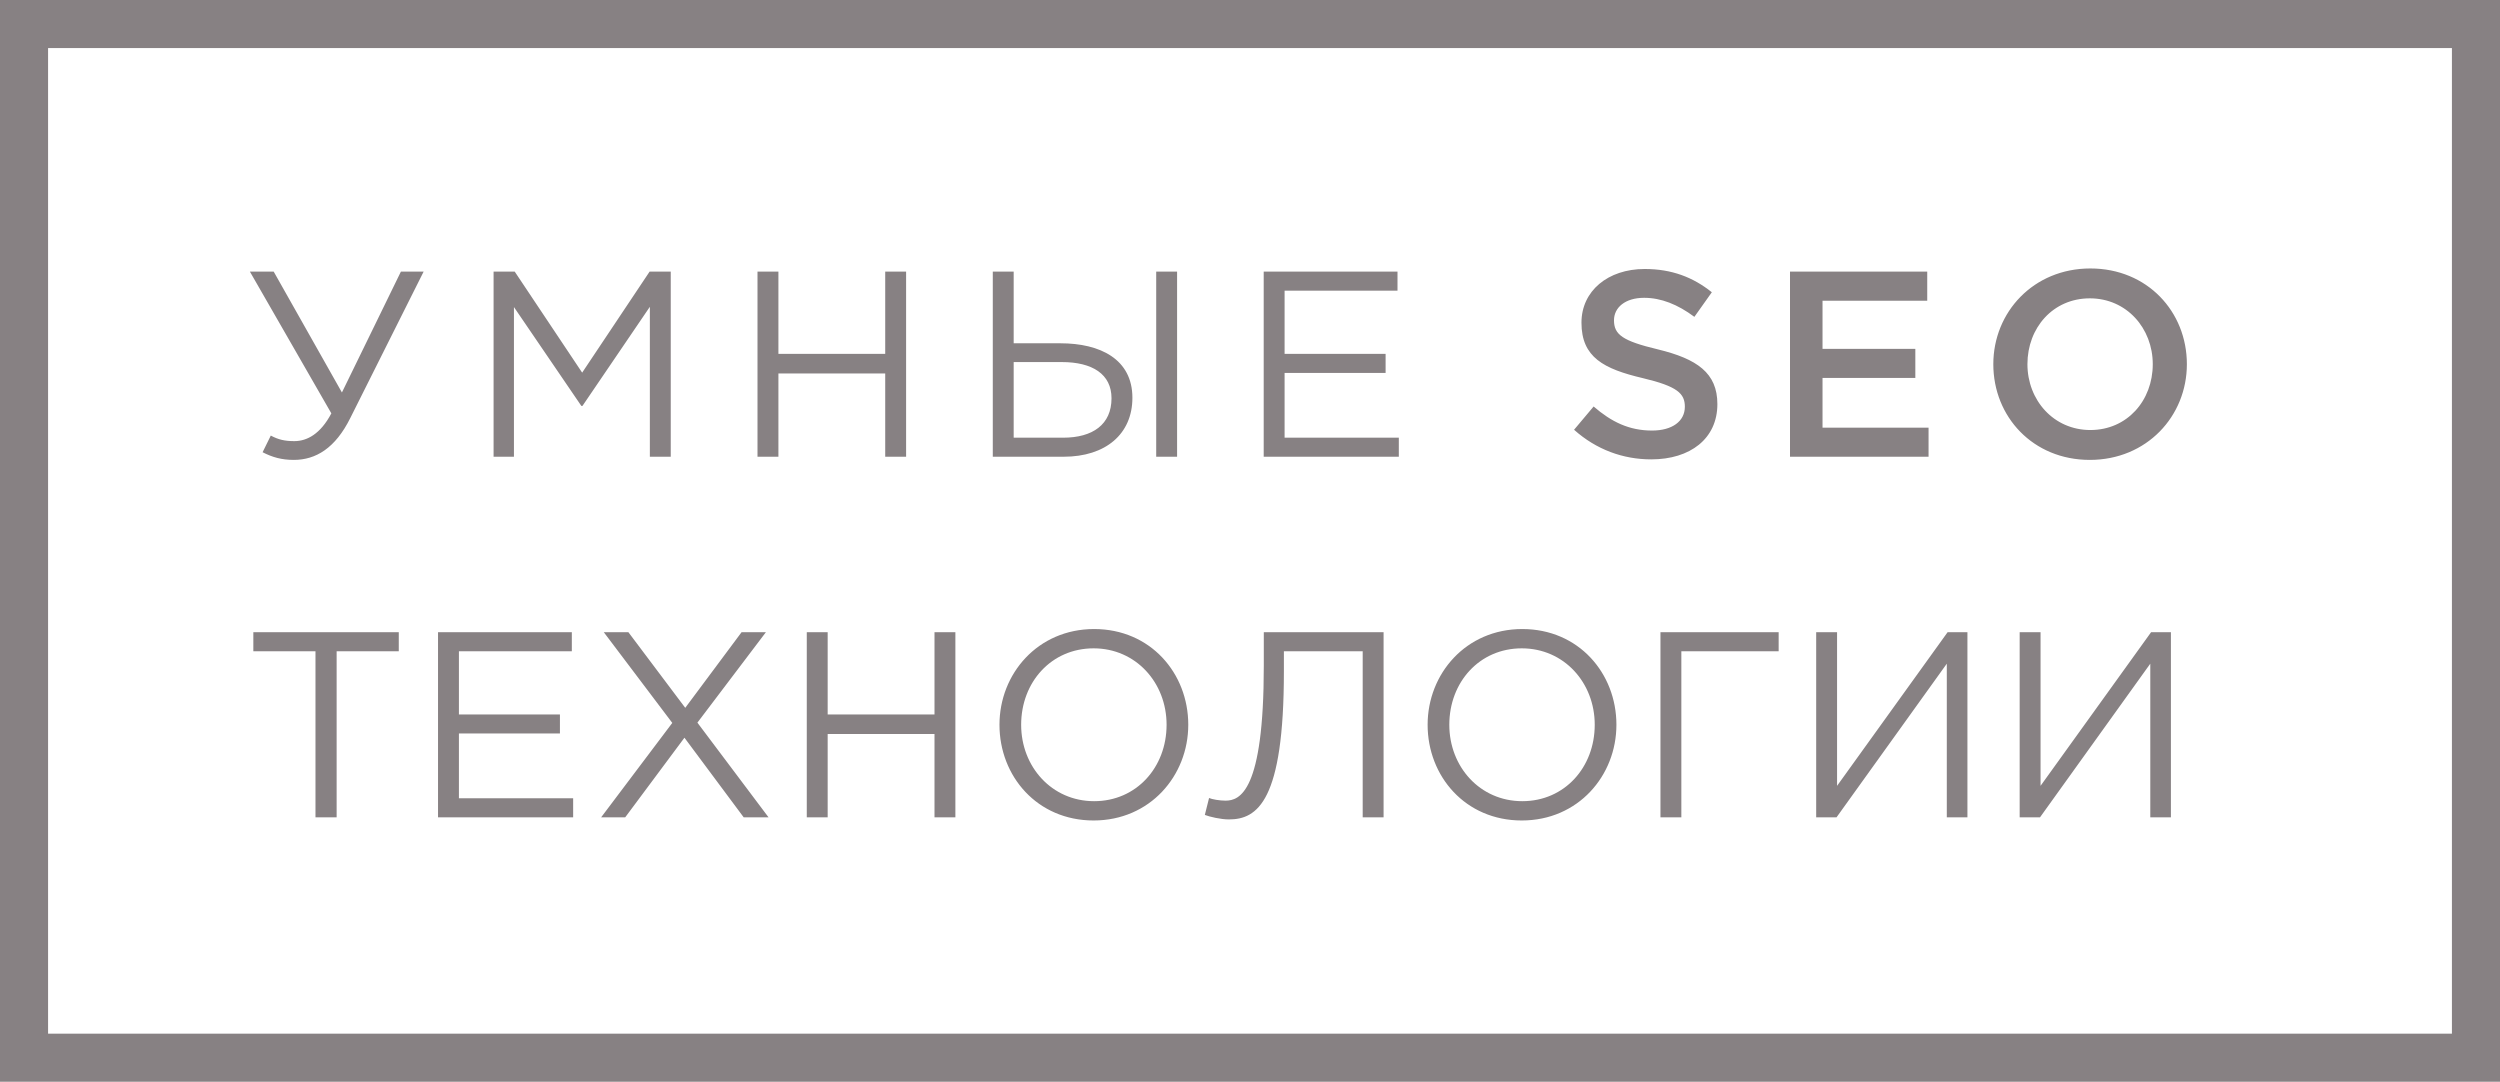 <svg width="104" height="45" viewBox="0 0 104 45" fill="none" xmlns="http://www.w3.org/2000/svg">
<rect x="1" y="1" width="102" height="43" stroke="#878183" stroke-width="2"/>
<path d="M12.222 19.132C13.135 19.132 13.949 18.648 14.576 17.383L17.623 11.3H16.677L14.224 16.327L11.386 11.3H10.396L13.784 17.196C13.333 18.054 12.772 18.351 12.244 18.351C11.837 18.351 11.573 18.285 11.265 18.12L10.924 18.813C11.331 19.022 11.716 19.132 12.222 19.132ZM20.533 19H21.38V12.774L24.185 16.888H24.229L27.034 12.763V19H27.903V11.3H27.023L24.218 15.502L21.413 11.3H20.533V19ZM31.512 19H32.382V15.535H36.825V19H37.694V11.3H36.825V14.721H32.382V11.3H31.512V19ZM41.3 19H44.248C45.997 19 47.108 18.054 47.108 16.547C47.108 14.941 45.766 14.281 44.116 14.281H42.169V11.3H41.3V19ZM42.169 18.208V15.062H44.171C45.447 15.062 46.239 15.568 46.239 16.569C46.239 17.658 45.458 18.208 44.226 18.208H42.169ZM48.098 19H48.967V11.3H48.098V19ZM52.57 19H58.191V18.208H53.439V15.513H57.641V14.721H53.439V12.092H58.136V11.3H52.57V19ZM68.693 19.11C70.31 19.11 71.443 18.252 71.443 16.811C71.443 15.513 70.596 14.93 68.968 14.534C67.494 14.182 67.142 13.918 67.142 13.324C67.142 12.796 67.604 12.389 68.396 12.389C69.1 12.389 69.793 12.664 70.486 13.181L71.212 12.158C70.431 11.531 69.54 11.19 68.418 11.19C66.889 11.19 65.789 12.103 65.789 13.423C65.789 14.864 66.713 15.348 68.352 15.733C69.782 16.074 70.09 16.371 70.09 16.921C70.09 17.526 69.562 17.911 68.726 17.911C67.769 17.911 67.032 17.548 66.295 16.91L65.481 17.878C66.405 18.703 67.516 19.11 68.693 19.11ZM74.464 19H80.228V17.79H75.817V15.722H79.678V14.512H75.817V12.51H80.173V11.3H74.464V19ZM86.937 19.132C89.302 19.132 90.974 17.317 90.974 15.15C90.974 12.961 89.324 11.168 86.959 11.168C84.594 11.168 82.922 12.983 82.922 15.15C82.922 17.339 84.572 19.132 86.937 19.132ZM86.959 17.889C85.43 17.889 84.341 16.646 84.341 15.15C84.341 13.632 85.408 12.411 86.937 12.411C88.466 12.411 89.555 13.654 89.555 15.15C89.555 16.668 88.488 17.889 86.959 17.889ZM13.124 34H14.004V27.092H16.589V26.3H10.539V27.092H13.124V34ZM18.222 34H23.843V33.208H19.091V30.513H23.293V29.721H19.091V27.092H23.788V26.3H18.222V34ZM25.008 34H26.009L28.473 30.689L30.937 34H31.971L29.012 30.062L31.861 26.3H30.849L28.506 29.446L26.141 26.3H25.118L27.967 30.073L25.008 34ZM33.562 34H34.431V30.535H38.875V34H39.744V26.3H38.875V29.721H34.431V26.3H33.562V34ZM45.494 34.132C47.837 34.132 49.432 32.273 49.432 30.15C49.432 28.005 47.859 26.168 45.516 26.168C43.173 26.168 41.578 28.027 41.578 30.15C41.578 32.295 43.151 34.132 45.494 34.132ZM45.516 33.329C43.756 33.329 42.48 31.899 42.48 30.15C42.48 28.379 43.734 26.971 45.494 26.971C47.254 26.971 48.53 28.401 48.53 30.15C48.53 31.921 47.276 33.329 45.516 33.329ZM51.122 34.088C52.31 34.088 53.41 33.329 53.41 27.928V27.092H56.688V34H57.557V26.3H52.574V27.697C52.574 32.944 51.573 33.307 50.979 33.307C50.737 33.307 50.418 33.252 50.297 33.197L50.121 33.901C50.319 33.978 50.781 34.088 51.122 34.088ZM63.305 34.132C65.648 34.132 67.243 32.273 67.243 30.15C67.243 28.005 65.67 26.168 63.327 26.168C60.984 26.168 59.389 28.027 59.389 30.15C59.389 32.295 60.962 34.132 63.305 34.132ZM63.327 33.329C61.567 33.329 60.291 31.899 60.291 30.15C60.291 28.379 61.545 26.971 63.305 26.971C65.065 26.971 66.341 28.401 66.341 30.15C66.341 31.921 65.087 33.329 63.327 33.329ZM69.075 34H69.944V27.092H73.992V26.3H69.075V34ZM75.553 34H76.4L80.987 27.609V34H81.845V26.3H81.02L76.422 32.691V26.3H75.553V34ZM84.018 34H84.865L89.452 27.609V34H90.31V26.3H89.485L84.887 32.691V26.3H84.018V34Z" fill="#878183"/>
</svg>
